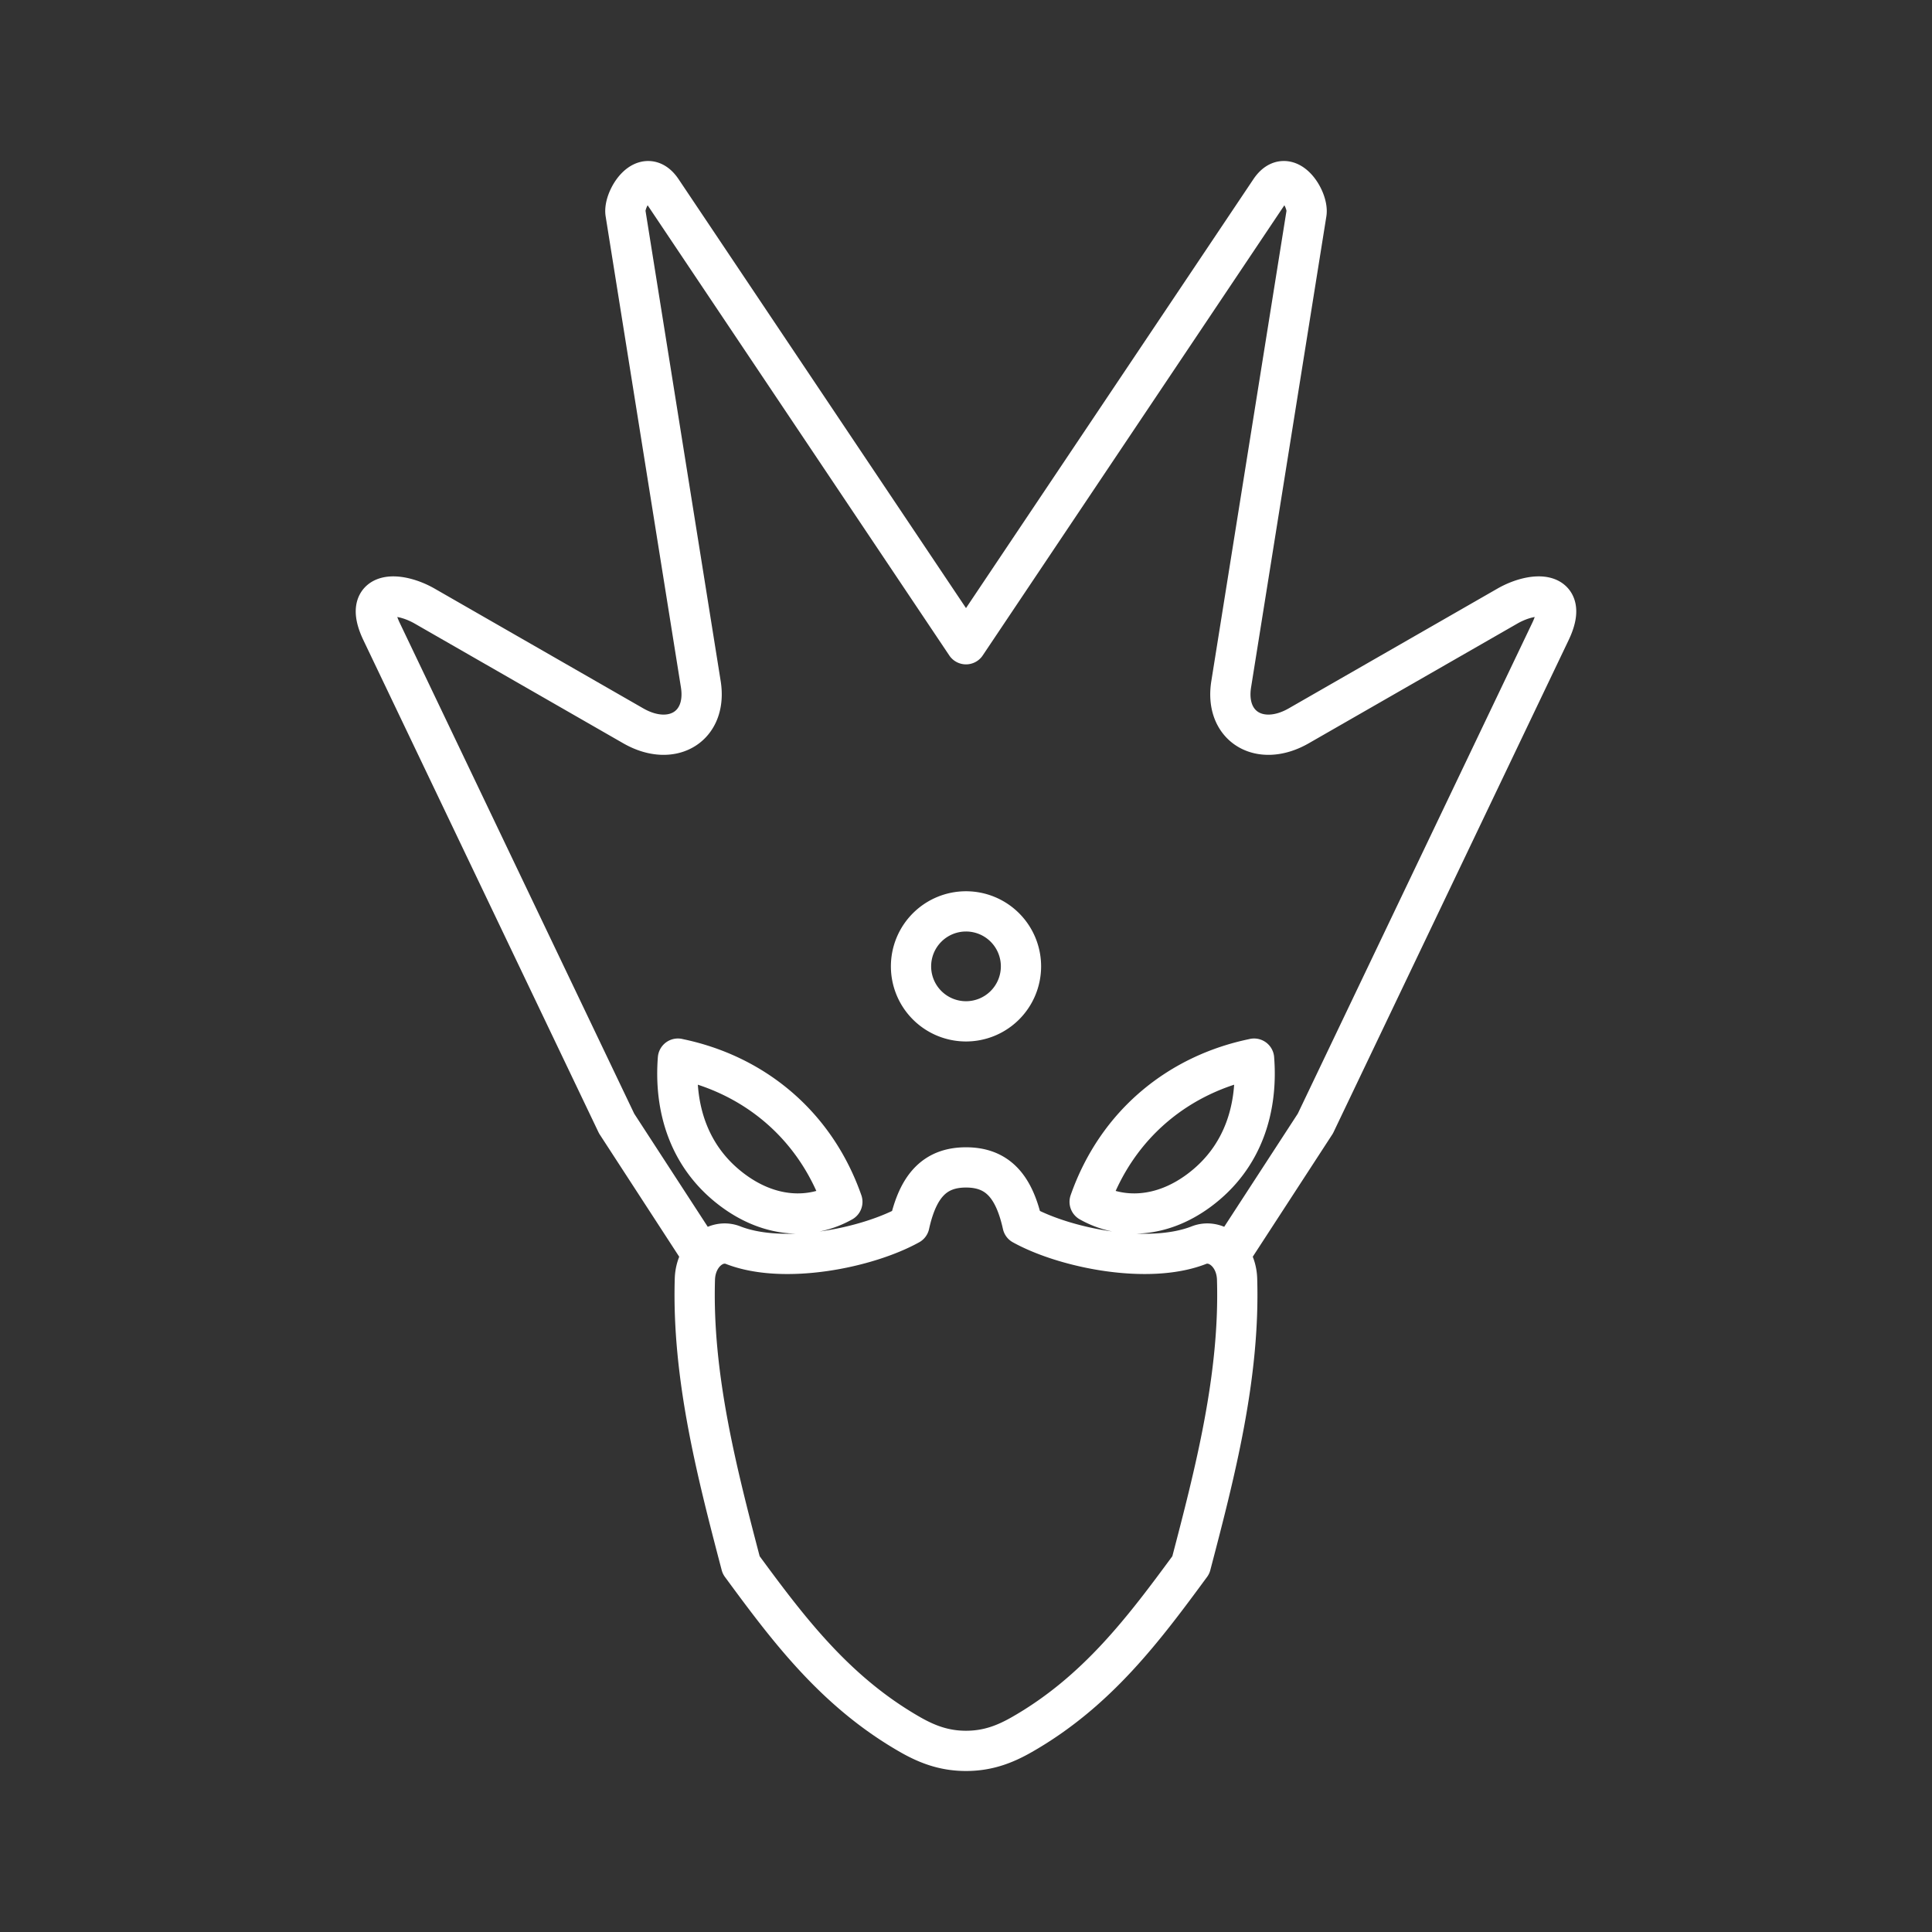 <svg xmlns="http://www.w3.org/2000/svg" xml:space="preserve" id="svg1" version="1.1" viewBox="0 0 48 48"><rect x="0" y="0" width="48" height="48" fill="#333333" stroke="none"/><defs id="defs1"><style id="style1">.a{fill:none;stroke:#fff;stroke-linecap:round;stroke-linejoin:round}</style></defs><path id="path7" d="M22.62 43.1c-1.876-1.07-3.046-2.639-4.206-4.217-.602-2.295-1.222-4.692-1.15-7.103.02-.62.514-1.015.949-.845 1.261.494 3.333.073 4.381-.508.212-.956.624-1.423 1.406-1.423.782 0 1.194.467 1.406 1.423 1.048.58 3.12 1.002 4.381.508.435-.17.93.226.948.845.073 2.411-.547 4.808-1.149 7.103-1.16 1.578-2.33 3.147-4.205 4.216-.416.237-.84.401-1.381.401-.54 0-.965-.164-1.38-.4zm-5.777-16.798c1.831.373 3.396 1.594 4.085 3.557-.79.444-1.792.4-2.71-.278-1.133-.836-1.468-2.09-1.375-3.28zm14.314 0c-1.831.373-3.396 1.594-4.085 3.557.79.444 1.792.4 2.71-.278 1.133-.836 1.468-2.09 1.375-3.28zm-5.791-2.293A1.366 1.366 0 0 1 24 25.375a1.366 1.366 0 0 1-1.366-1.366A1.366 1.366 0 0 1 24 22.643a1.366 1.366 0 0 1 1.366 1.366Zm-7.93 7.16-2.116-3.255L9.48 15.69c-.497-1.041.422-1.003 1.07-.632l5.183 2.975c.96.551 1.847.022 1.678-1.035l-1.87-11.7c-.056-.35.475-1.209.905-.565L24 16.006l7.554-11.273c.43-.644.961.214.905.566l-1.87 11.699c-.17 1.057.717 1.586 1.678 1.035l5.184-2.975c.647-.371 1.566-.41 1.069.632l-5.84 12.224-2.117 3.255" style="fill:none;stroke:#fff;stroke-width:1;stroke-linecap:round;stroke-linejoin:round;stroke-opacity:1"/></svg>